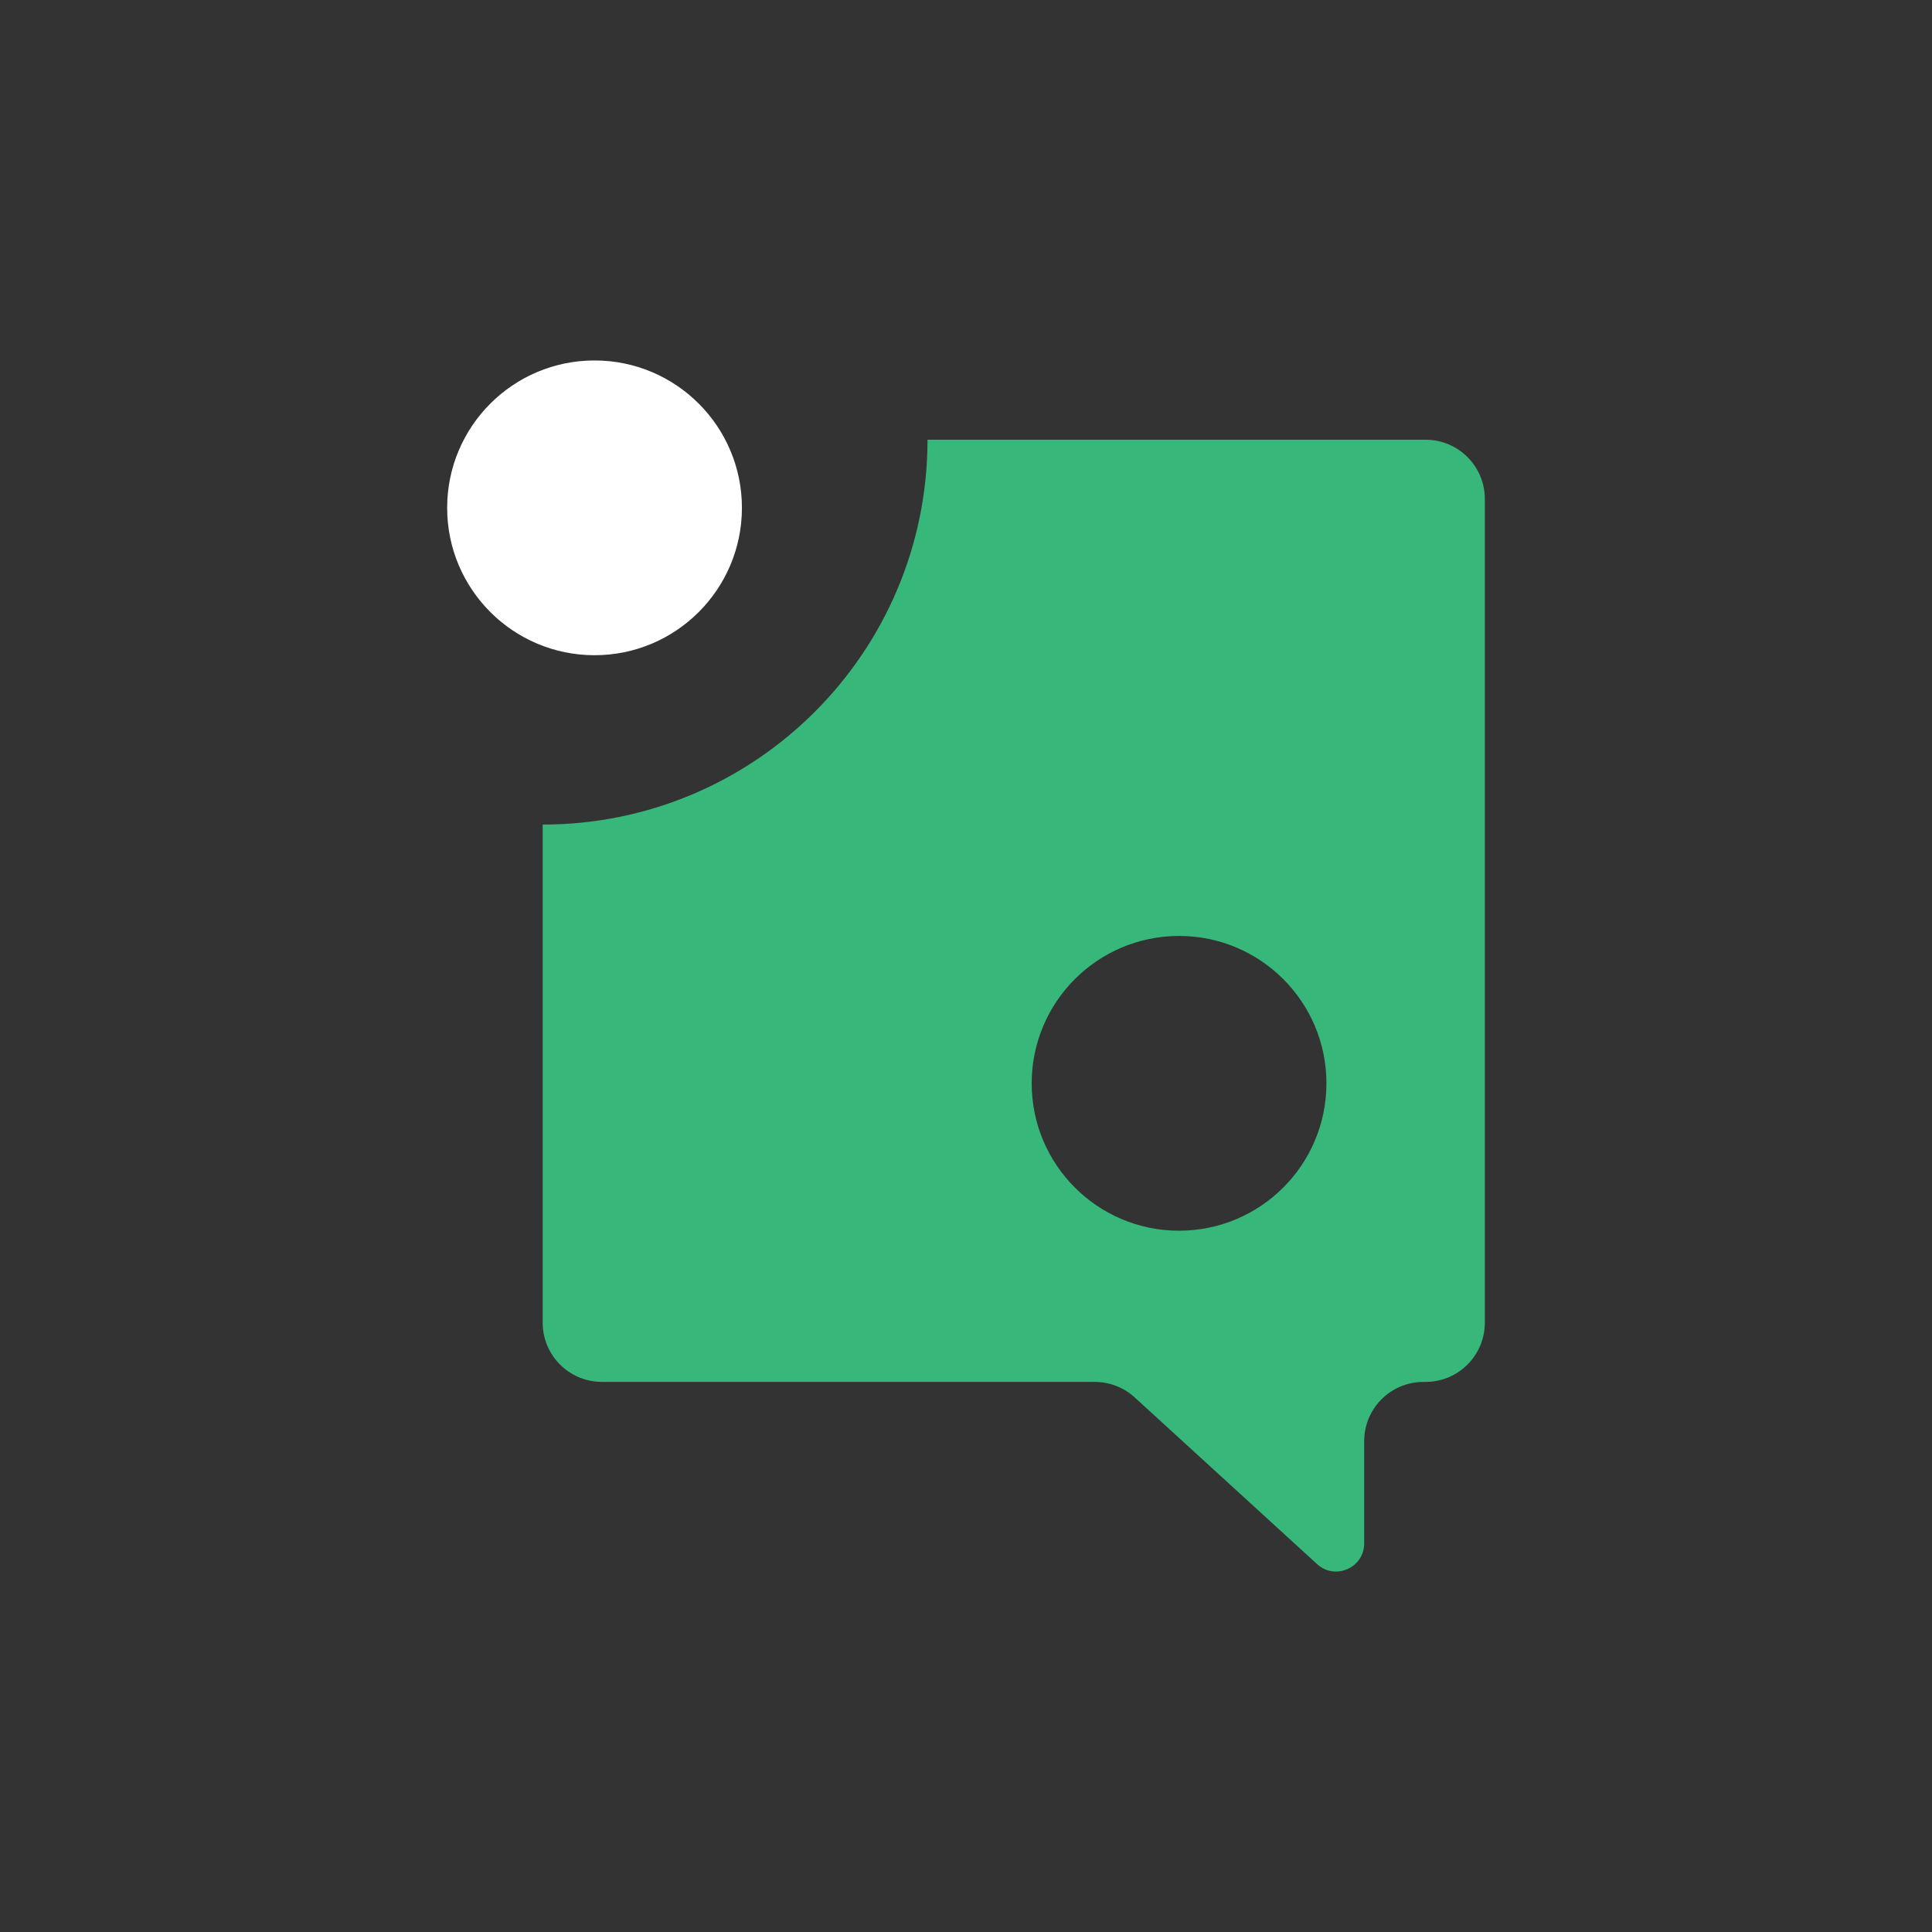 <?xml version="1.0" encoding="UTF-8" standalone="no"?><!-- Generator: Gravit.io --><svg xmlns="http://www.w3.org/2000/svg" xmlns:xlink="http://www.w3.org/1999/xlink" style="isolation:isolate" viewBox="0 0 1024 1024" width="1024pt" height="1024pt"><rect x="0" y="0" width="1024" height="1024" fill="#333333" stroke="none"/><g><path d=" M 315.117 191.048 C 271.97 191.048 237 226.022 237 269.163 C 237 312.305 271.97 347.278 315.117 347.278 C 358.25 347.278 393.234 312.305 393.234 269.163 C 393.234 226.022 358.25 191.048 315.117 191.048 Z " fill="rgb(255,255,255)"/><path d=" M 624.919 652.303 C 581.786 652.303 546.816 617.329 546.816 574.188 C 546.816 531.046 581.786 496.074 624.919 496.074 C 668.066 496.074 703.036 531.046 703.036 574.188 C 703.036 617.329 668.066 652.303 624.919 652.303 Z  M 755.603 233.068 L 491.599 233.068 C 491.599 345.715 400.281 437.034 287.627 437.034 L 287.627 701.034 C 287.627 718.38 301.693 732.442 319.038 732.442 L 580.237 732.442 C 588.066 732.442 595.629 735.376 601.42 740.667 L 698.096 829.02 C 707.655 837.762 723.047 830.976 723.047 818.019 L 723.047 763.85 C 723.047 746.504 737.113 732.442 754.458 732.442 L 755.603 732.442 C 772.948 732.442 787 718.38 787 701.034 L 787 264.476 C 787 247.129 772.948 233.068 755.603 233.068 Z " fill="rgb(55,183,121)"/></g></svg>
